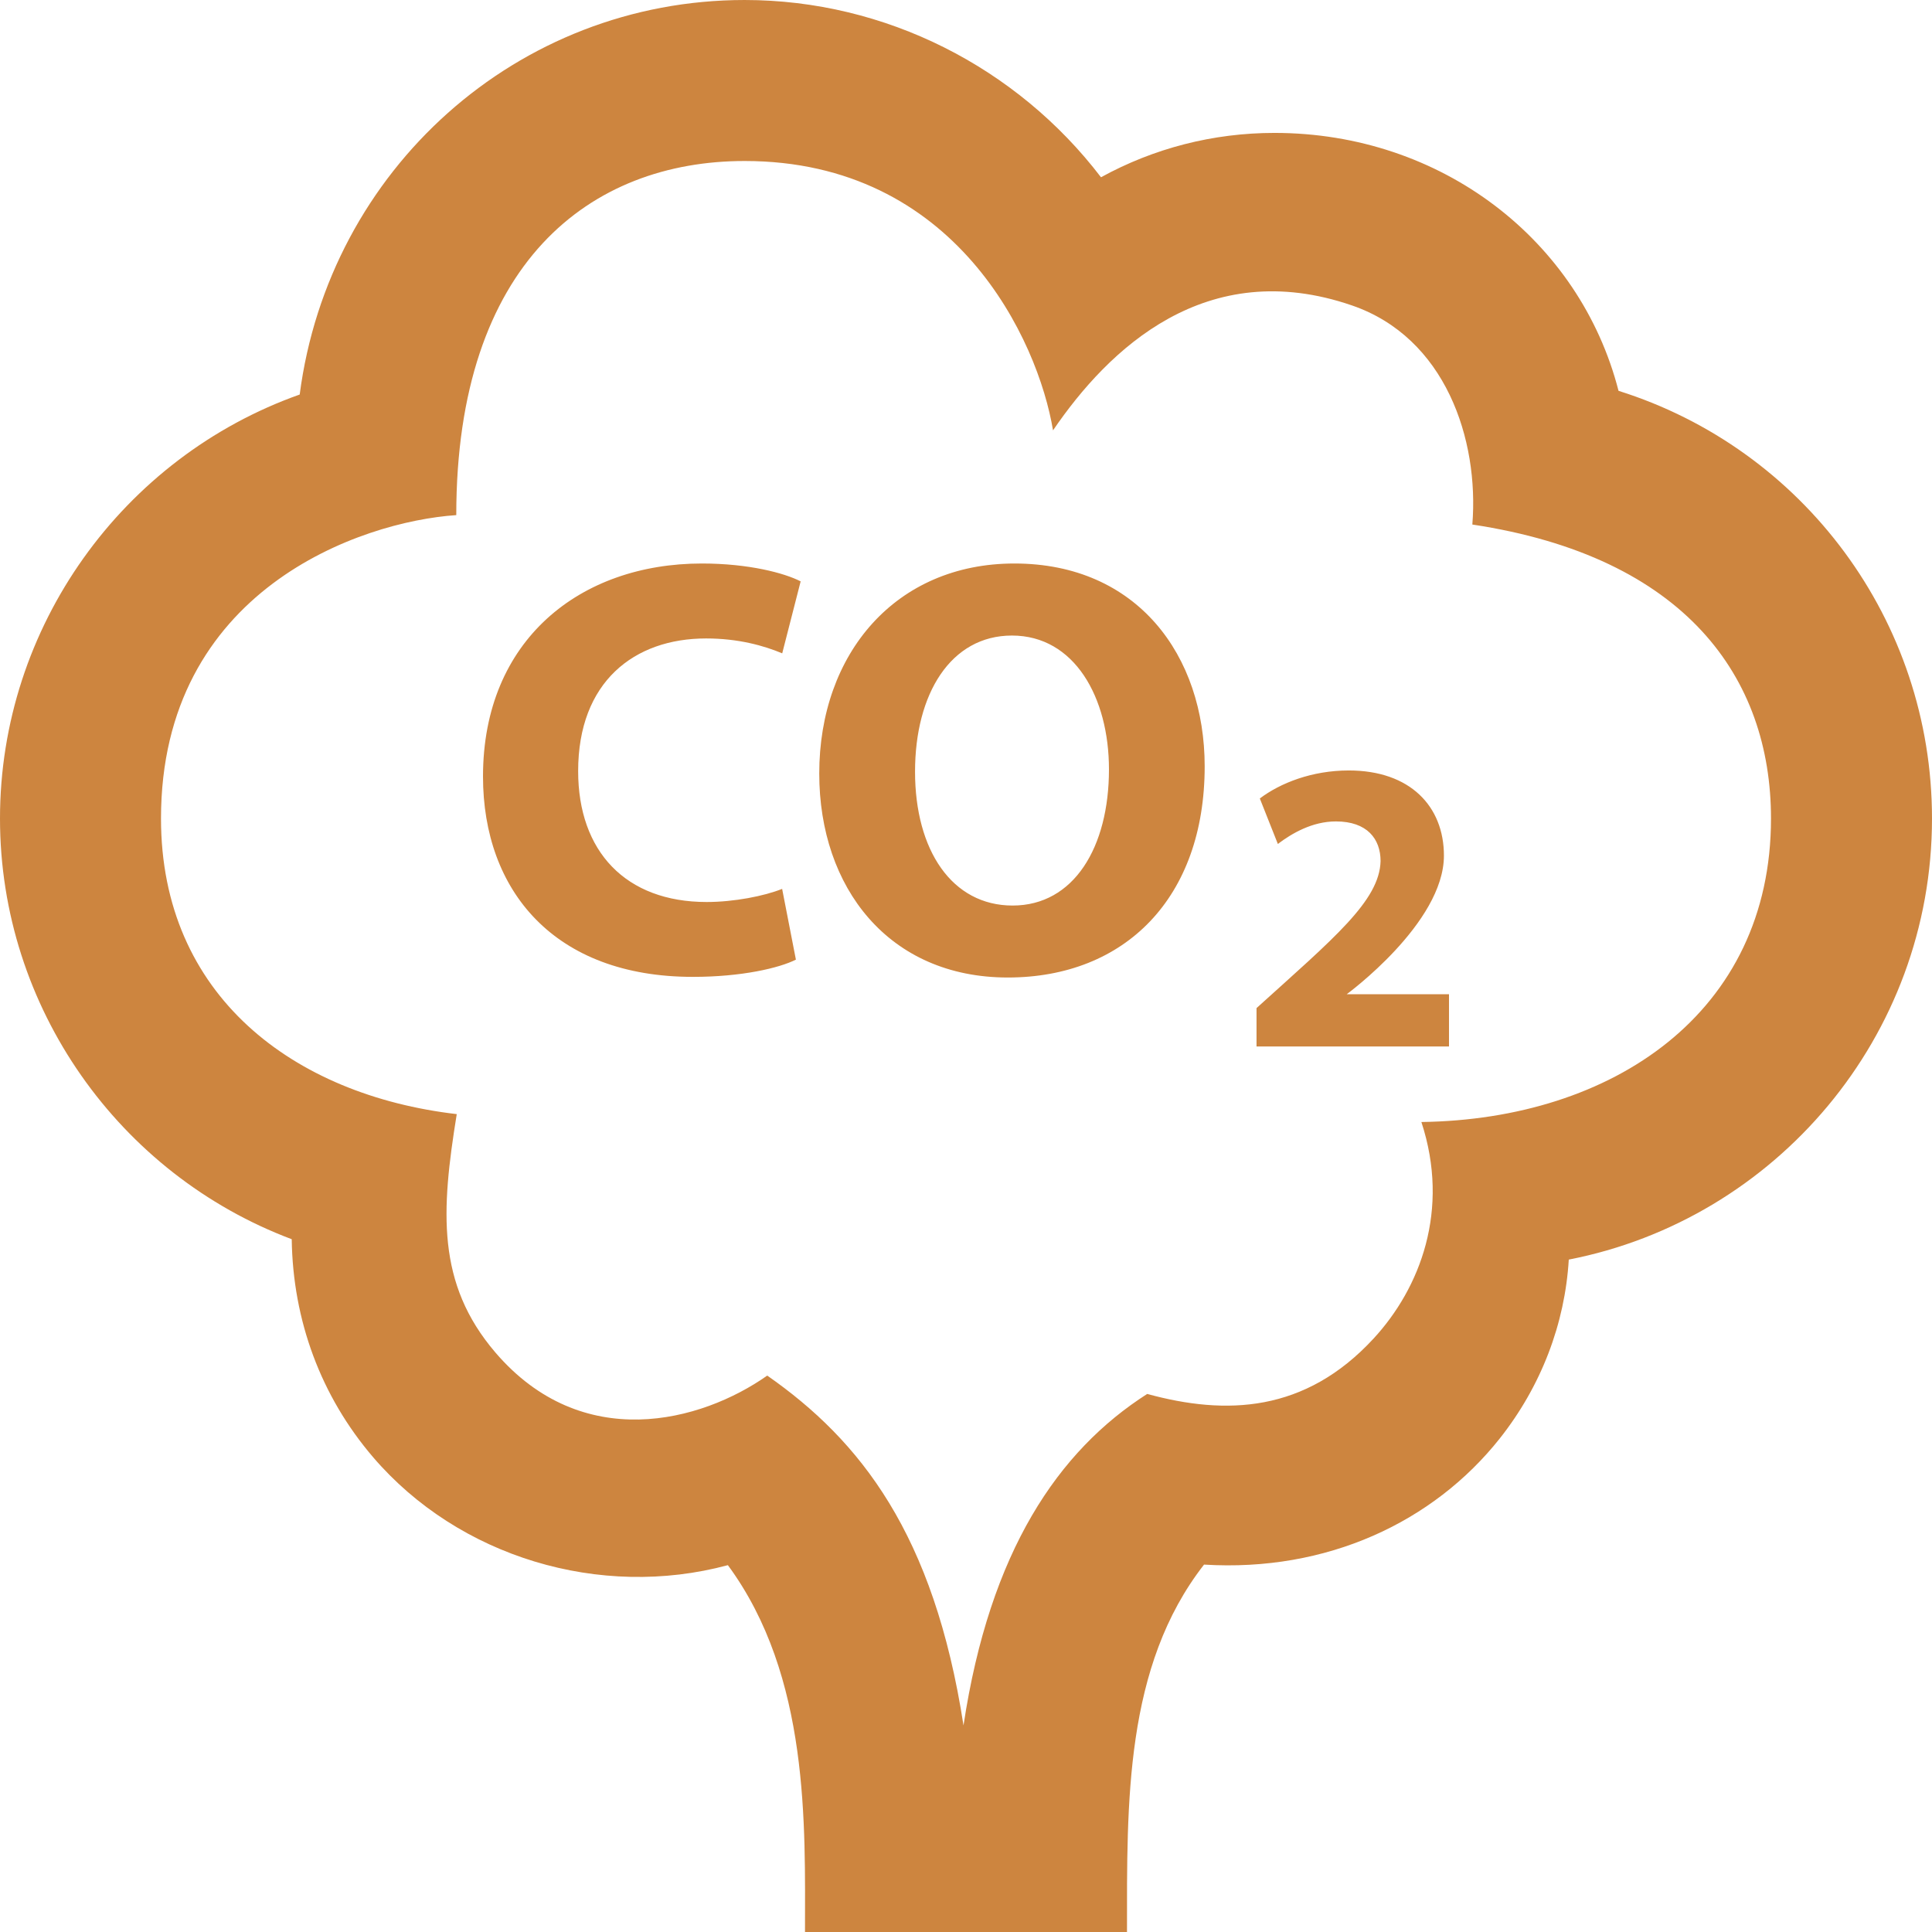<svg
    xmlns="http://www.w3.org/2000/svg"
    width="24"
    height="24"
    viewBox="0 0 24 24"
    fill='peru'
>
<path d="M14 24h-4c0-1.319.062-3.172-.958-4.557-1.589.428-3.344-.101-4.407-1.341-.649-.758-.997-1.699-1.011-2.708-2.144-.806-3.624-2.88-3.624-5.226 0-2.383 1.526-4.488 3.723-5.267.363-2.794 2.704-4.901 5.527-4.901 1.748 0 3.384.836 4.427 2.202.655-.36 1.392-.551 2.155-.551 2.074 0 3.794 1.334 4.274 3.204 2.294.721 3.894 2.853 3.894 5.313 0 2.712-1.944 4.979-4.512 5.479-.048.797-.342 1.571-.858 2.223-.824 1.039-2.147 1.66-3.673 1.566-.988 1.267-.957 2.957-.957 4.564zm-4.469-6.912c1.157.808 2.071 1.967 2.438 4.346.327-2.166 1.178-3.413 2.282-4.118.979.268 1.962.234 2.813-.689.577-.626.952-1.595.593-2.689 2.374-.032 4.343-1.355 4.343-3.77 0-1.75-1.062-3.252-3.71-3.652.085-1.058-.334-2.323-1.496-2.722-1.812-.623-3.023.54-3.713 1.552-.185-1.117-1.205-3.346-3.831-3.346-1.914 0-3.582 1.261-3.582 4.399-1.189.08-3.668.931-3.668 3.769 0 2.2 1.646 3.436 3.674 3.672-.195 1.201-.253 2.104.479 2.96 1.079 1.26 2.555.867 3.378.288zm.356-5.167c-.207.104-.672.214-1.278.214-1.723.001-2.609-1.071-2.609-2.489 0-1.7 1.211-2.646 2.719-2.646.584 0 1.027.119 1.227.222l-.229.894c-.229-.096-.547-.185-.946-.185-.894 0-1.589.54-1.589 1.648 0 .998.591 1.626 1.596 1.626.34 0 .717-.074.938-.163l.171.879zm5.078-2.401c0 1.633-.99 2.623-2.446 2.623-1.478 0-2.342-1.116-2.342-2.534 0-1.493.953-2.609 2.424-2.609 1.529 0 2.364 1.146 2.364 2.52zm-3.598.066c0 .975.458 1.663 1.212 1.663.761 0 1.197-.724 1.197-1.692 0-.894-.429-1.662-1.205-1.662-.761 0-1.204.724-1.204 1.691zm4.242 3.414v-.477c.962-.87 1.528-1.333 1.541-1.826 0-.275-.166-.493-.555-.493-.291 0-.544.146-.721.28l-.224-.565c.254-.192.648-.348 1.105-.348.763 0 1.182.446 1.182 1.058 0 .839-1.208 1.722-1.208 1.722h1.271v.649h-2.391z"/></svg>